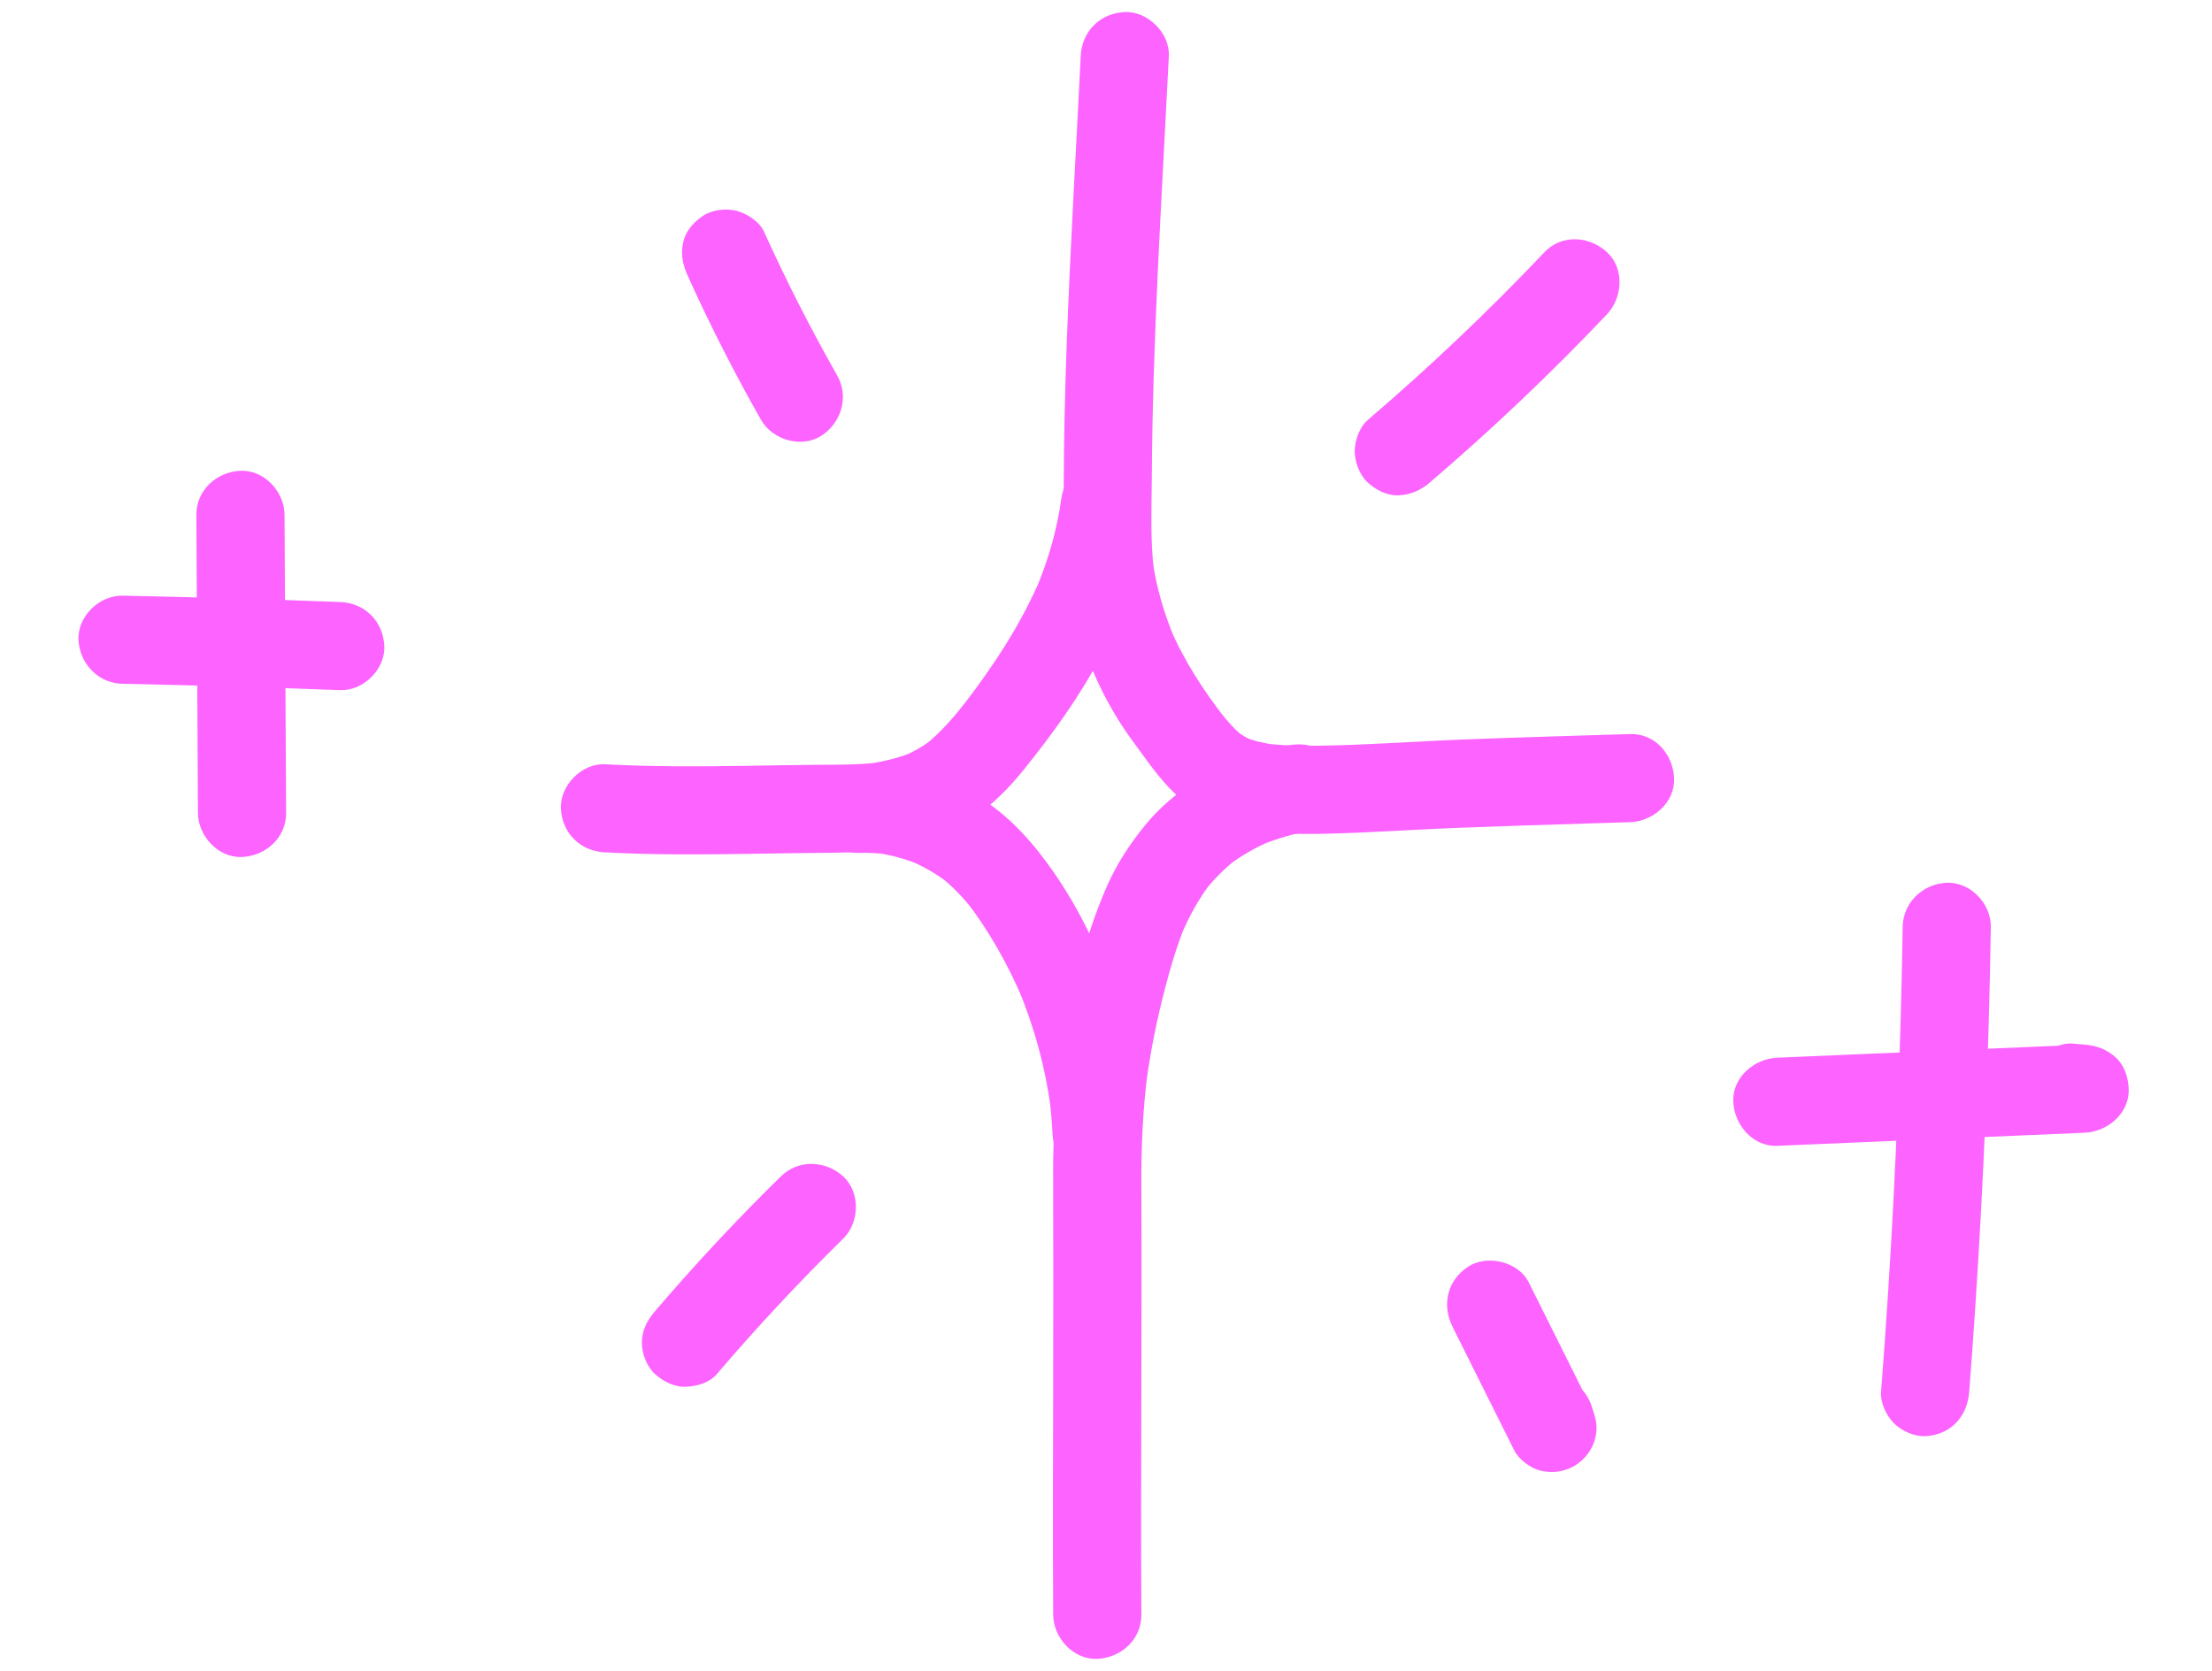 <svg width="90" height="68" viewBox="0 0 141 105" fill="none" xmlns="http://www.w3.org/2000/svg">
<path d="M12.519 32.06L12.618 51.063C12.625 52.533 13.906 53.94 15.428 53.872C16.95 53.805 18.247 52.636 18.237 51.063L18.137 32.06C18.131 30.589 16.85 29.183 15.328 29.25C13.806 29.318 12.509 30.486 12.519 32.06Z" fill="#FC63FF"/>
<path d="M7.812 42.831C12.438 42.924 17.062 43.059 21.688 43.235C23.159 43.29 24.565 41.903 24.497 40.426C24.427 38.856 23.265 37.678 21.688 37.617C17.065 37.44 12.438 37.306 7.812 37.212C6.342 37.184 4.935 38.526 5.003 40.022C5.07 41.518 6.236 42.799 7.812 42.831Z" fill="#FC63FF"/>
<path d="M121.284 58.328C121.162 66.047 120.857 73.758 120.366 81.461C120.228 83.637 120.073 85.814 119.903 87.991C119.852 88.675 120.253 89.506 120.725 89.978C121.197 90.45 122.013 90.832 122.713 90.8C124.331 90.726 125.4 89.564 125.522 87.991C126.116 80.295 126.53 72.587 126.755 64.872C126.819 62.692 126.867 60.508 126.902 58.325C126.925 56.855 125.592 55.449 124.093 55.516C122.594 55.583 121.309 56.749 121.284 58.325V58.328Z" fill="#FC63FF"/>
<path d="M113.296 72.289L132.88 71.454C134.347 71.393 135.76 70.205 135.689 68.645C135.657 67.919 135.42 67.165 134.868 66.657C134.315 66.15 133.66 65.9 132.88 65.835L132.087 65.768C131.407 65.71 130.569 66.124 130.1 66.59C129.631 67.055 129.246 67.877 129.278 68.577C129.31 69.277 129.548 70.057 130.1 70.565C130.652 71.072 131.307 71.322 132.087 71.387L132.88 71.454V65.835L113.296 66.67C111.828 66.731 110.416 67.919 110.486 69.48C110.551 70.947 111.723 72.356 113.296 72.289Z" fill="#FC63FF"/>
<path d="M91.149 29.989C95.092 26.618 98.858 23.042 102.428 19.279C103.439 18.213 103.564 16.351 102.428 15.307C101.291 14.264 99.535 14.168 98.456 15.307C94.886 19.07 91.12 22.647 87.178 26.018C86.654 26.464 86.356 27.341 86.356 28.005C86.356 28.67 86.661 29.517 87.178 29.993C87.695 30.468 88.417 30.85 89.165 30.814C89.913 30.779 90.558 30.497 91.152 29.993L91.149 29.989Z" fill="#FC63FF"/>
<path d="M92.591 83.827L96.524 91.709C96.813 92.29 97.577 92.858 98.203 93C98.829 93.141 99.436 93.109 100.033 92.858C101.282 92.332 102.068 90.893 101.661 89.545L101.484 88.967C101.275 88.28 100.819 87.654 100.193 87.288C99.567 86.922 98.704 86.787 98.029 87.005C96.614 87.465 95.609 88.954 96.068 90.46L96.244 91.038L101.378 88.874L97.445 80.992C96.787 79.676 94.819 79.201 93.602 79.984C92.254 80.854 91.891 82.418 92.594 83.827H92.591Z" fill="#FC63FF"/>
<path d="M43.838 16.816C45.254 19.949 46.814 23.018 48.513 26.007C49.238 27.285 51.094 27.831 52.356 27.015C53.618 26.2 54.141 24.54 53.364 23.172C51.666 20.18 50.108 17.114 48.689 13.98C48.416 13.377 47.62 12.857 47.01 12.69C46.339 12.504 45.444 12.587 44.846 12.972C44.249 13.358 43.719 13.936 43.556 14.652C43.379 15.432 43.511 16.093 43.838 16.816Z" fill="#FC63FF"/>
<path d="M45.71 86.823C48.259 83.834 50.943 80.96 53.746 78.209C54.796 77.178 54.857 75.255 53.746 74.237C52.635 73.22 50.895 73.136 49.775 74.237C46.968 76.989 44.288 79.862 41.738 82.851C41.247 83.426 40.916 84.058 40.916 84.839C40.916 85.529 41.221 86.351 41.738 86.826C42.255 87.301 42.978 87.683 43.726 87.648C44.474 87.613 45.231 87.388 45.713 86.826L45.71 86.823Z" fill="#FC63FF"/>
<path d="M68.89 2.808C68.588 8.95 68.216 15.092 67.994 21.237C67.885 24.297 67.811 27.356 67.805 30.416C67.802 31.883 67.757 33.37 67.863 34.831C67.969 36.291 68.216 37.701 68.617 39.081C69.375 41.688 70.566 44.266 72.184 46.459C73.028 47.602 73.841 48.829 74.878 49.811C75.973 50.851 77.299 51.59 78.769 51.949C80.638 52.405 82.618 52.431 84.532 52.389C87.284 52.328 90.035 52.129 92.786 52.02C95.727 51.904 98.671 51.814 101.612 51.724C102.376 51.702 103.137 51.68 103.901 51.654C105.369 51.609 106.781 50.395 106.711 48.845C106.64 47.294 105.475 45.987 103.901 46.035C100.447 46.141 96.992 46.241 93.538 46.373C90.398 46.491 87.258 46.732 84.118 46.777C82.933 46.793 81.745 46.777 80.57 46.626L81.318 46.726C80.618 46.629 79.925 46.482 79.27 46.209L79.941 46.491C79.517 46.312 79.122 46.084 78.753 45.804L79.321 46.244C78.686 45.75 78.165 45.133 77.674 44.498L78.114 45.066C76.714 43.255 75.478 41.377 74.582 39.261L74.865 39.932C74.2 38.336 73.706 36.673 73.468 34.962L73.568 35.71C73.308 33.707 73.411 31.636 73.42 29.616C73.433 27.433 73.478 25.253 73.545 23.073C73.677 18.765 73.895 14.459 74.123 10.154C74.252 7.708 74.383 5.258 74.505 2.811C74.576 1.341 73.16 -0.062 71.696 0.002C70.113 0.073 68.964 1.238 68.887 2.811L68.89 2.808Z" fill="#FC63FF"/>
<path d="M38.563 53.577C41.725 53.748 44.894 53.715 48.06 53.667C49.614 53.645 51.164 53.616 52.718 53.606C54.369 53.597 55.99 53.536 57.618 53.218C59.12 52.922 60.655 52.348 61.92 51.474C63.185 50.601 64.283 49.522 65.256 48.312C67.07 46.058 68.784 43.695 70.139 41.136C70.932 39.637 71.619 38.064 72.155 36.455C72.691 34.847 73.025 33.087 73.224 31.347C73.301 30.68 72.855 29.816 72.403 29.36C71.915 28.872 71.115 28.506 70.415 28.538C69.715 28.57 68.935 28.808 68.428 29.36C67.892 29.944 67.696 30.564 67.606 31.347C67.59 31.485 67.574 31.62 67.555 31.758L67.654 31.01C67.388 32.978 66.835 34.889 66.071 36.722L66.354 36.051C65.095 39.027 63.31 41.721 61.342 44.273L61.782 43.705C60.931 44.806 60.038 45.878 58.944 46.748L59.512 46.309C58.899 46.784 58.237 47.166 57.522 47.471L58.193 47.188C57.281 47.558 56.334 47.789 55.361 47.93L56.109 47.831C54.748 48.014 53.38 47.985 52.009 47.997C50.506 48.01 49.007 48.039 47.504 48.062C44.522 48.107 41.539 48.123 38.563 47.962C37.093 47.885 35.69 49.31 35.754 50.771C35.824 52.361 36.99 53.497 38.563 53.581V53.577Z" fill="#FC63FF"/>
<path d="M82.118 46.755C78.65 47.413 75.244 49.089 72.984 51.859C71.998 53.07 71.167 54.348 70.54 55.78C69.86 57.343 69.33 58.926 68.894 60.573C67.744 64.914 67.121 69.415 67.131 73.906C67.141 78.398 67.147 82.761 67.134 87.189C67.121 92.188 67.105 97.186 67.134 102.189C67.144 103.659 68.422 105.065 69.943 104.998C71.465 104.93 72.762 103.762 72.753 102.189C72.701 93.119 72.798 84.046 72.753 74.976C72.74 72.462 72.836 69.967 73.17 67.469L73.07 68.217C73.35 66.195 73.754 64.191 74.271 62.217C74.637 60.827 75.042 59.443 75.6 58.117L75.318 58.788C75.819 57.616 76.435 56.499 77.215 55.487L76.775 56.056C77.376 55.288 78.063 54.598 78.83 53.998L78.262 54.438C79.116 53.783 80.05 53.253 81.039 52.836L80.368 53.118C81.412 52.688 82.497 52.383 83.604 52.174C84.263 52.049 84.956 51.445 85.284 50.883C85.637 50.28 85.784 49.394 85.566 48.719C85.065 47.175 83.659 46.462 82.112 46.758L82.118 46.755Z" fill="#FC63FF"/>
<path d="M54.754 53.613C55.361 53.593 55.961 53.626 56.562 53.703L55.813 53.603C56.802 53.741 57.759 54.004 58.677 54.39L58.006 54.107C58.883 54.483 59.705 54.961 60.462 55.536L59.894 55.096C60.697 55.722 61.39 56.451 62.02 57.25L61.58 56.682C63.063 58.608 64.264 60.753 65.211 62.991L64.928 62.32C65.93 64.724 66.617 67.242 66.97 69.823L66.871 69.075C66.98 69.903 67.054 70.735 67.095 71.569C67.166 73.033 68.335 74.449 69.905 74.379C71.365 74.314 72.791 73.143 72.714 71.569C72.502 67.28 71.459 63.158 69.674 59.26C68.858 57.481 67.866 55.77 66.701 54.194C65.352 52.373 63.801 50.781 61.782 49.699C59.637 48.55 57.194 47.92 54.754 47.994C53.287 48.039 51.874 49.256 51.945 50.803C52.015 52.351 53.181 53.661 54.754 53.613Z" fill="#FC63FF"/>
</svg>
